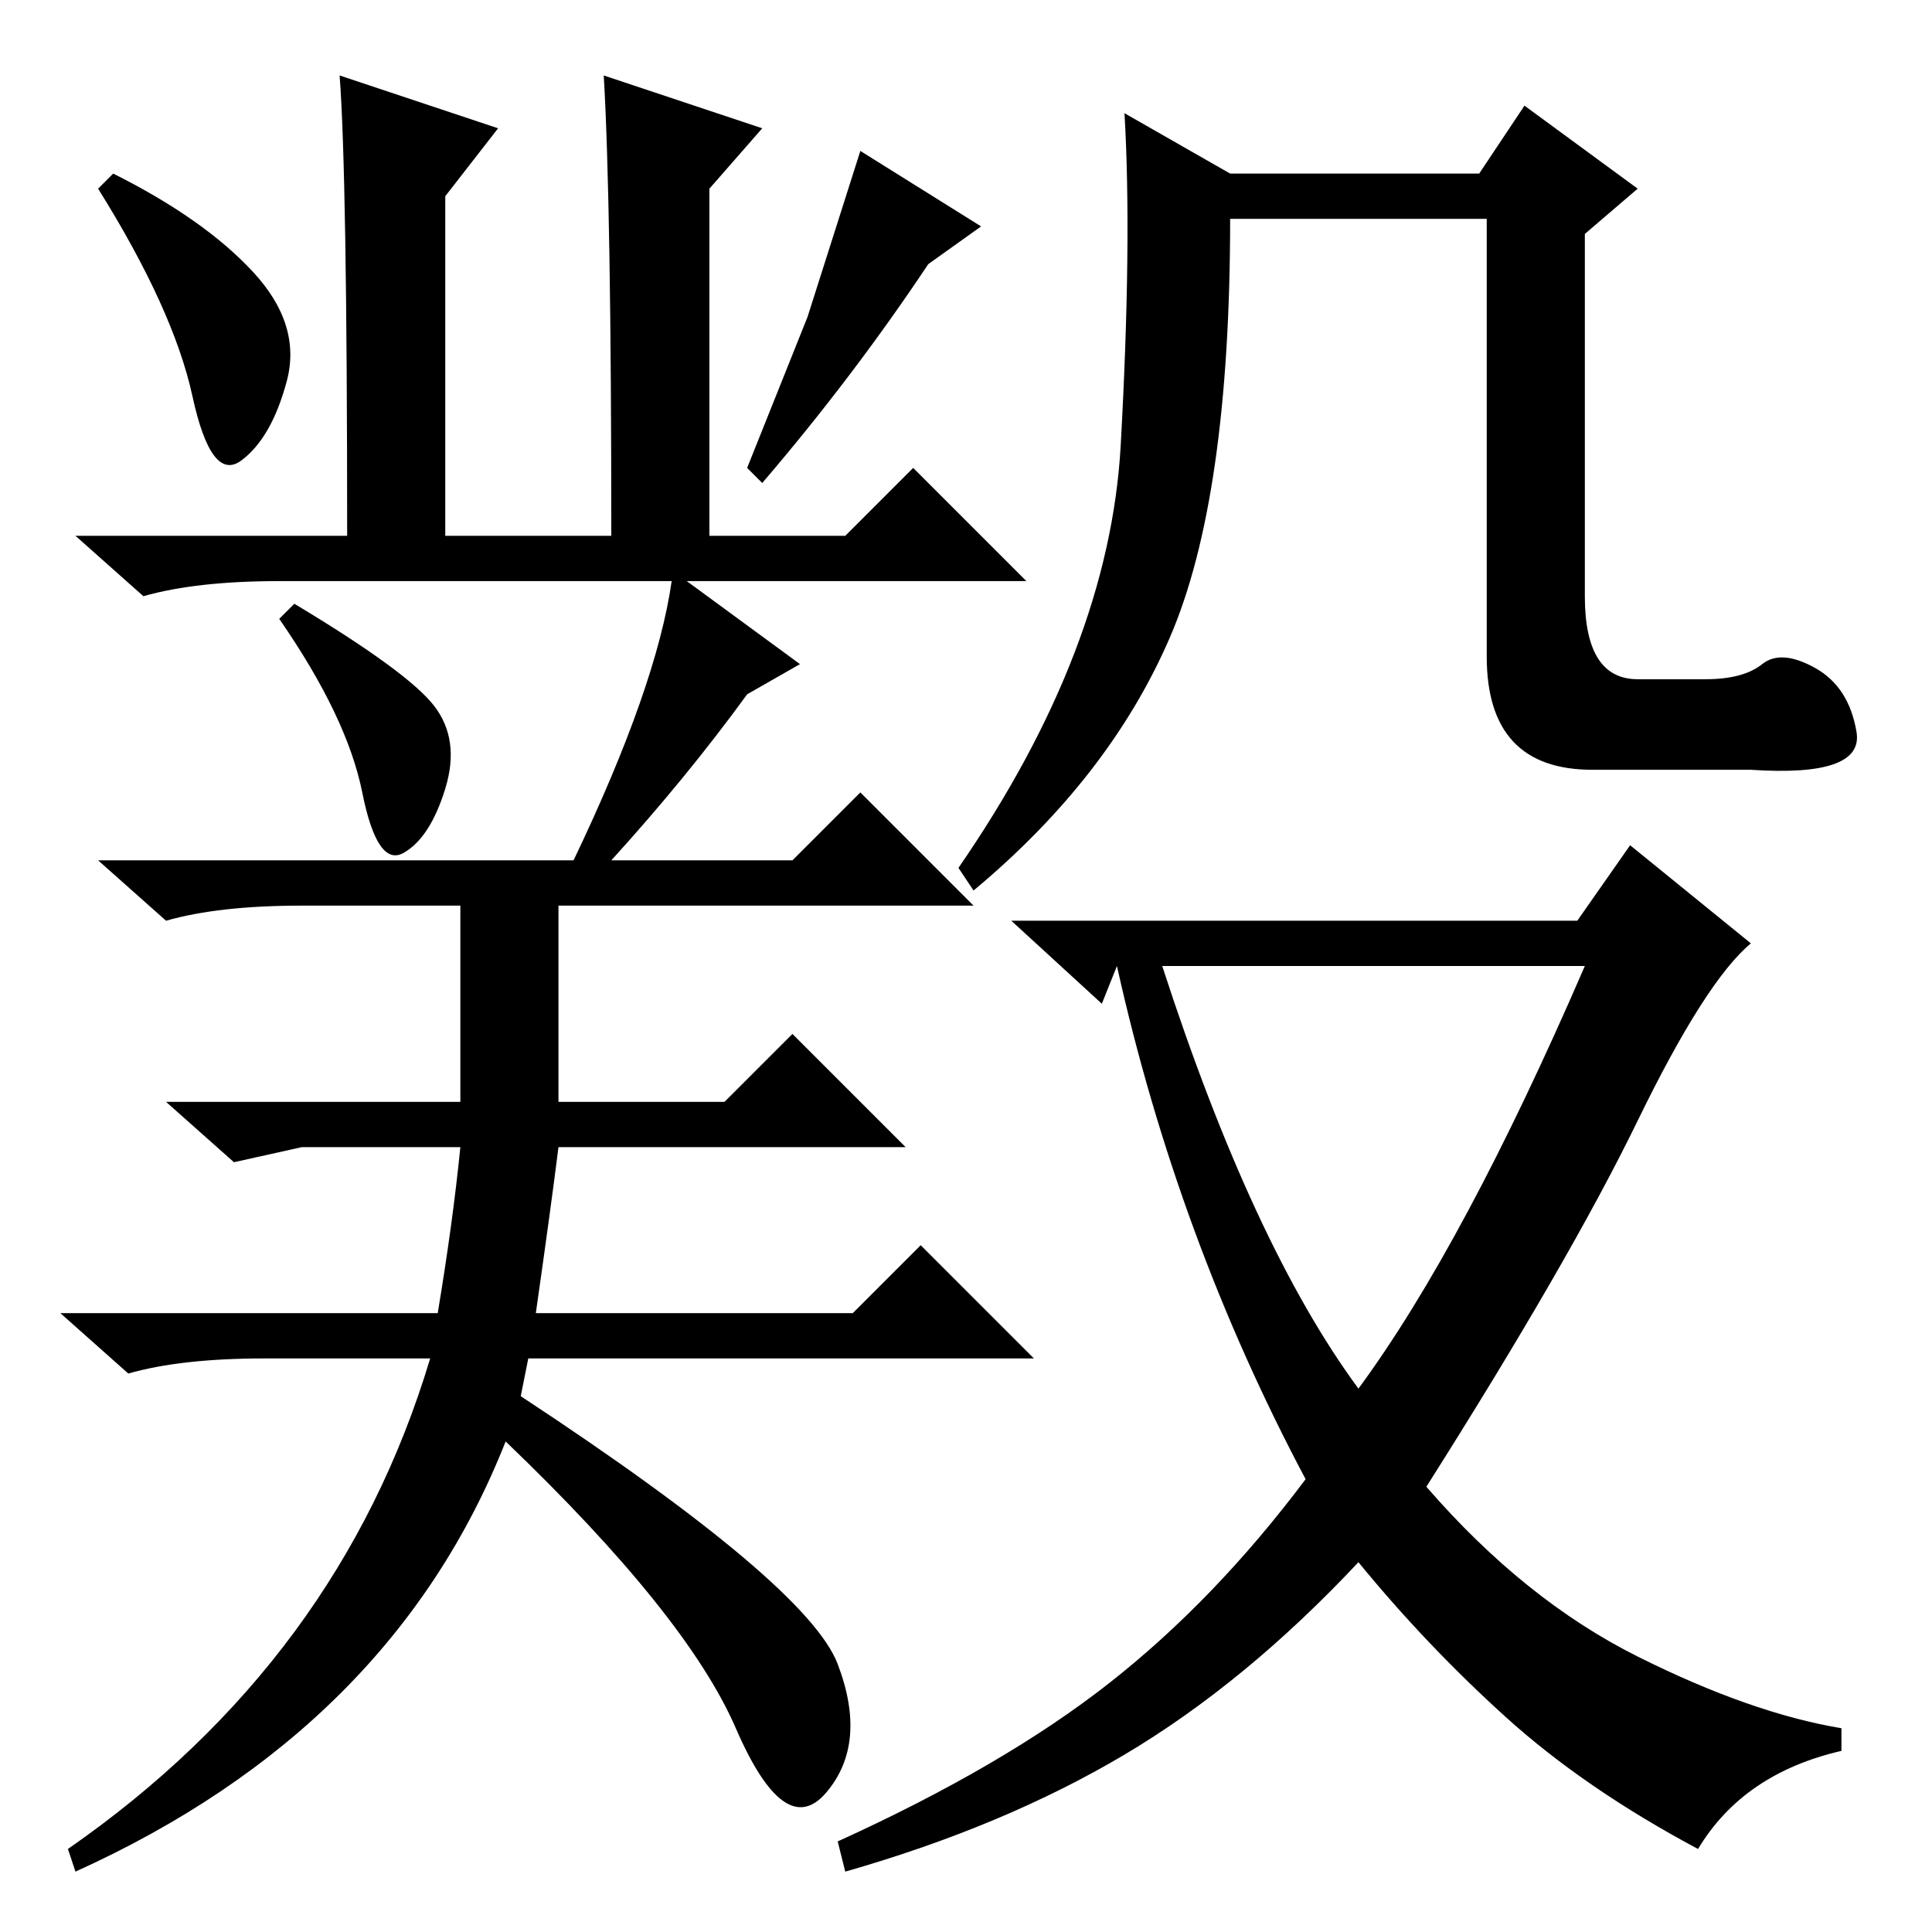 <?xml version="1.0" standalone="no"?>
<!DOCTYPE svg PUBLIC "-//W3C//DTD SVG 1.1//EN" "http://www.w3.org/Graphics/SVG/1.1/DTD/svg11.dtd" >
<svg xmlns="http://www.w3.org/2000/svg" xmlns:xlink="http://www.w3.org/1999/xlink" version="1.1" viewBox="0 -36 256 256">
  <g transform="matrix(1 0 0 -1 0 220)">
   <path fill="currentColor"
d="M233.5 168q2.5 2 7 -0.5t5.5 -8.5t-14 -5h-21q-14 0 -14 15v58h-34q0 -37 -8 -55.5t-26 -33.5l-2 3q20 29 21.5 56t0.5 44l14 -8h33l6 9l15 -11l-7 -6v-48q0 -11 7 -11h9q5 0 7.5 2zM209 134l7 10l16 -13q-6 -5 -15 -23.5t-28 -48.5q13 -15 28 -22.5t27 -9.5v-3
q-13 -3 -19 -13q-15 8 -25.5 17.5t-19.5 20.5q-15 -16 -31 -25.5t-37 -15.5l-1 4q22 10 36 21t26 27q-17 32 -25 68l-2 -5l-12 11h75zM180 72q14 19 30 56h-56q12 -37 26 -56zM74 110h22l9 9l15 -15h-46q-1 -8 -3 -22h42l9 9l15 -15h-67l-1 -5q38 -25 42 -35.5t-1.5 -17
t-12 8.5t-30.5 38q-15 -38 -57 -57l-1 3q36 25 48 65h-22q-11 0 -18 -2l-9 8h50q2 12 3 22h-21l-9 -2l-9 8h39v26h-21q-11 0 -18 -2l-9 8h63q11 23 13 37h-52q-11 0 -18 -2l-9 8h36q0 48 -1 61l21 -7l-7 -9v-45h22q0 44 -1 61l21 -7l-7 -8v-46h18l9 9l15 -15h-45l15 -11
l-7 -4q-8 -11 -18 -22h24l9 9l15 -15h-55v-26zM39 176q15 -9 18.5 -13.5t1.5 -11t-5.5 -8.5t-5.5 8t-11 23zM33.5 220q6.5 -7 4.5 -14.5t-6 -10.5t-6.5 8.5t-12.5 27.5l2 2q12 -6 18.5 -13zM130 226l-7 -5q-10 -15 -22 -29l-2 2l8 20t7 22z" />
  </g>

</svg>

